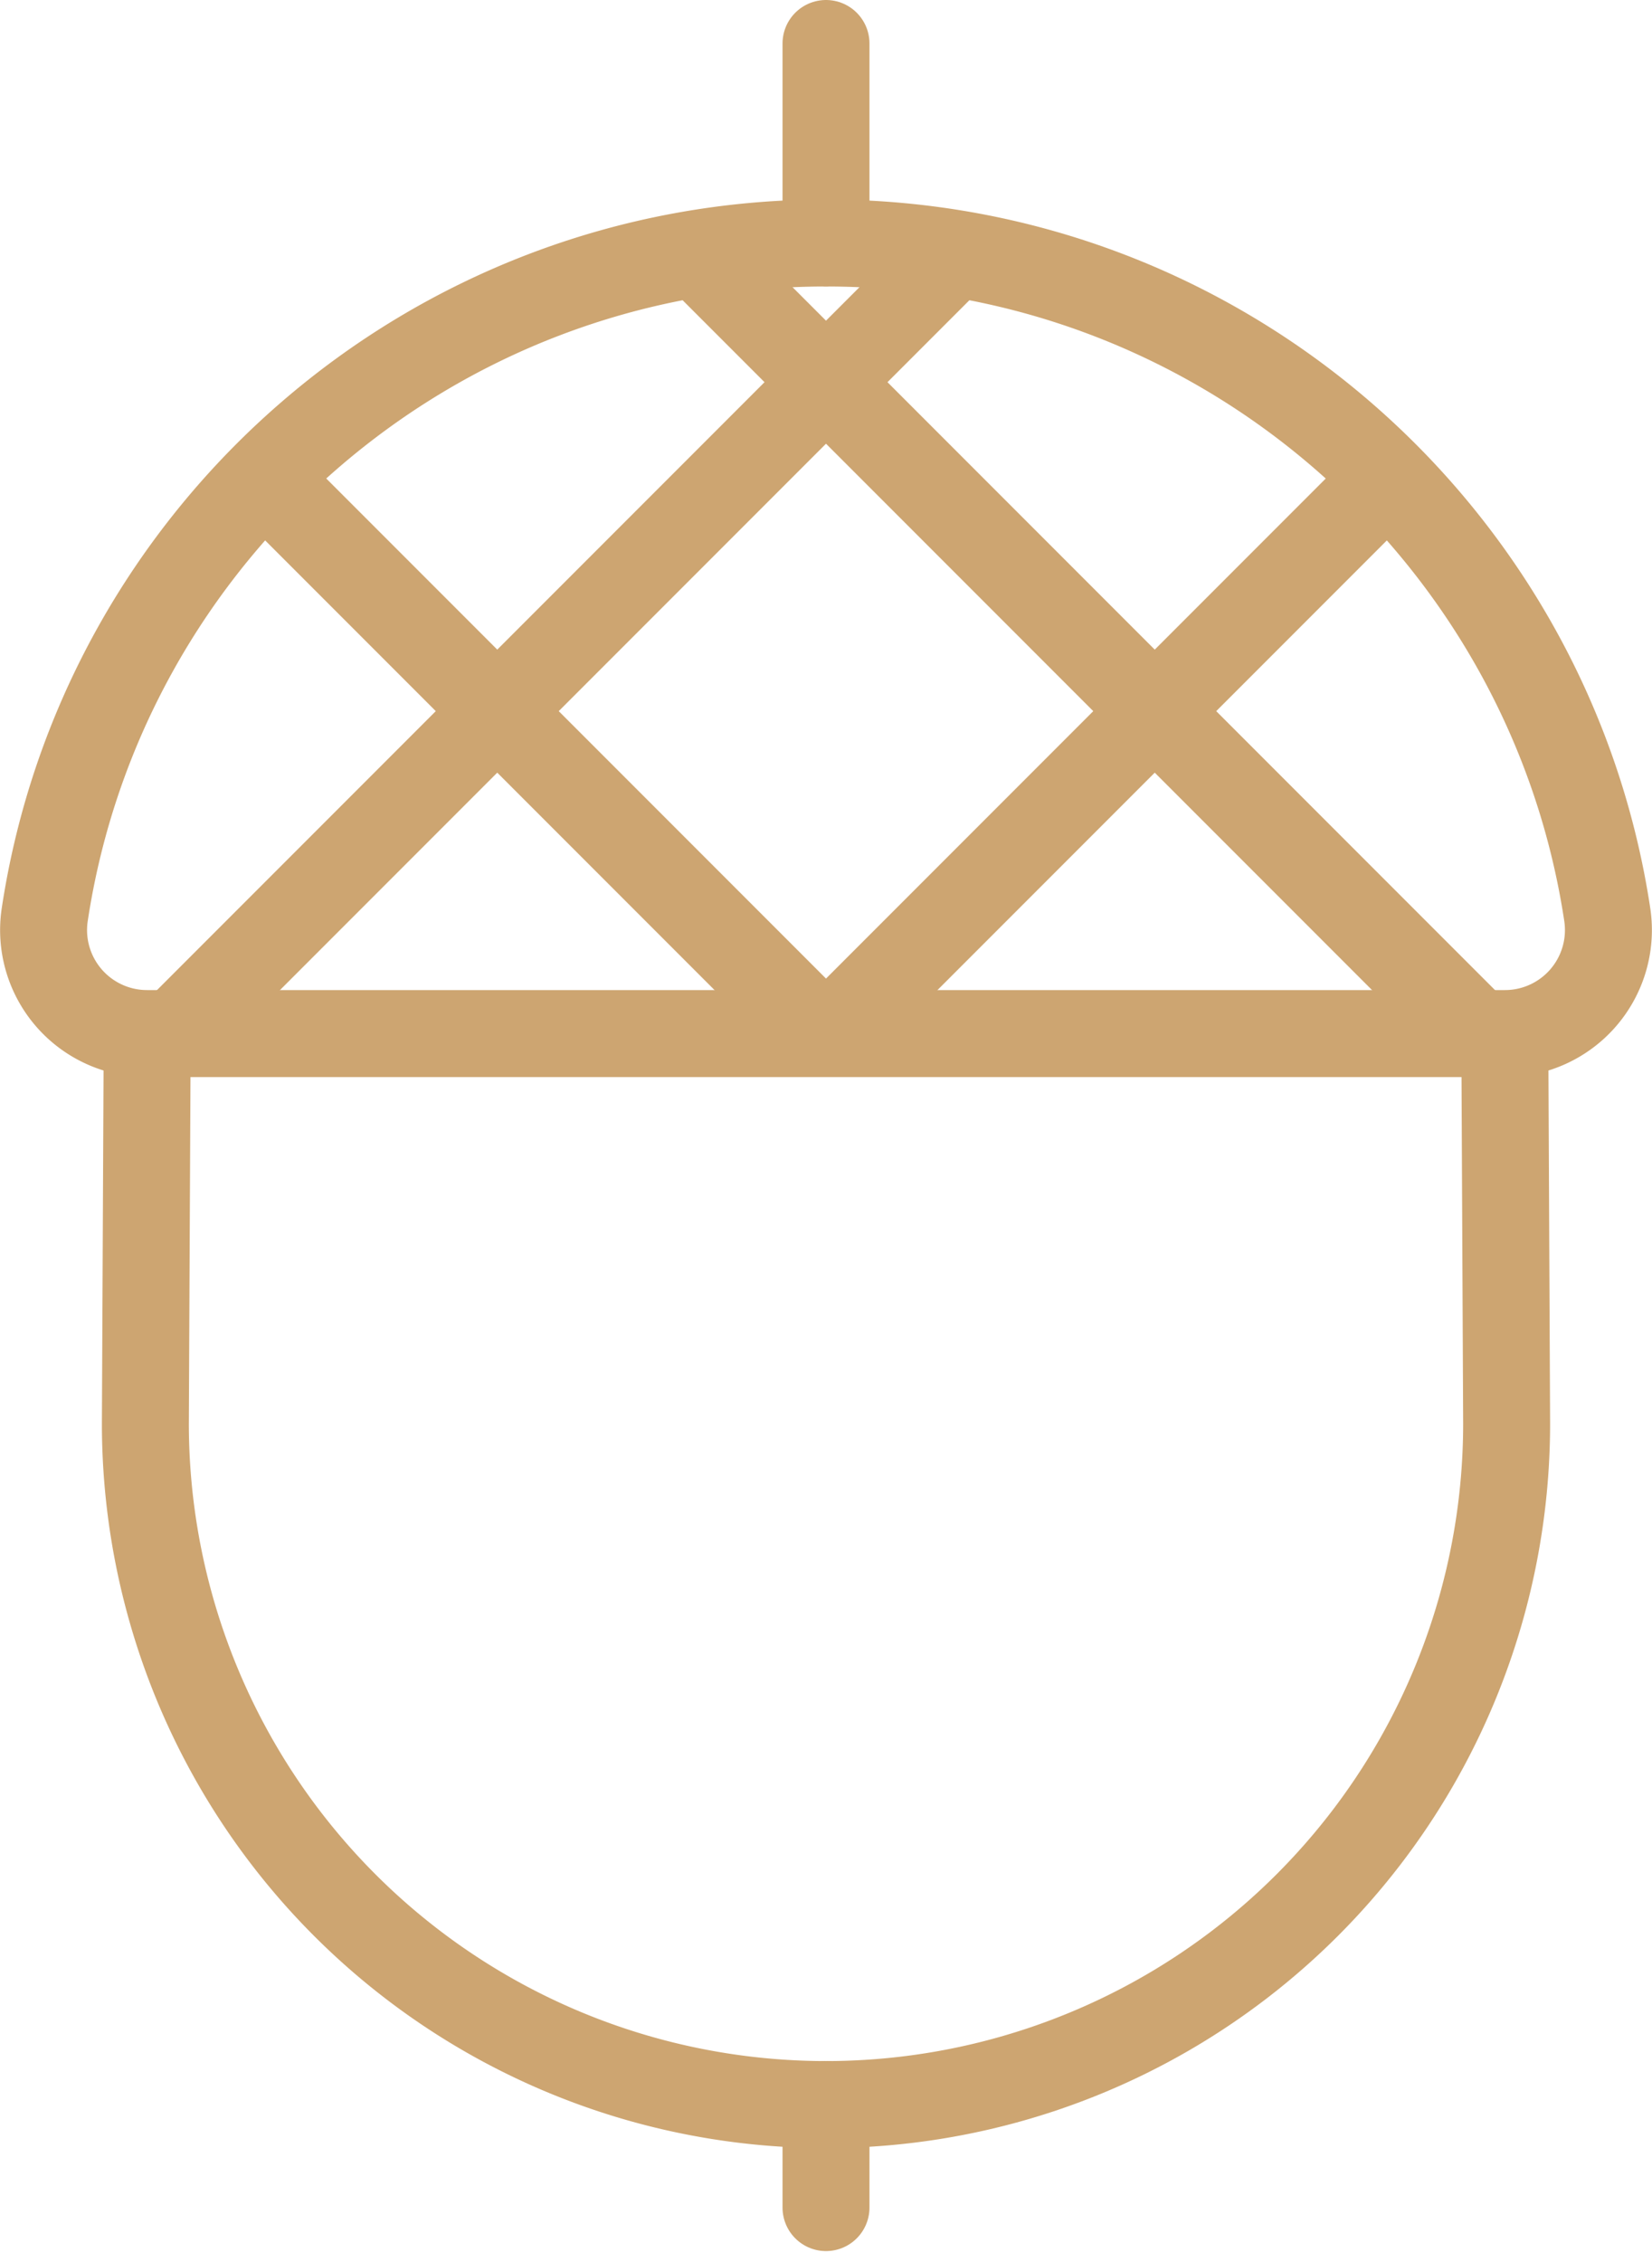 <svg xmlns="http://www.w3.org/2000/svg" width="19" height="26" viewBox="0 0 19 26">
    <g fill="none" fill-rule="evenodd" stroke="#CDA571">
        <path d="M1.693 11.88l-.021 4.481A7.828 7.828 0 0 0 9.5 24.19a7.828 7.828 0 0 0 7.828-7.828l-.021-4.48"/>
        <path d="M17.307 11.88a1.19 1.19 0 0 0 1.18-1.357c-.656-4.375-4.43-7.73-8.987-7.73-4.558 0-8.33 3.354-8.987 7.73a1.19 1.19 0 0 0 1.18 1.357h15.614z"/>
        <path stroke-linecap="round" d="M9.5 2.793V.5M9.5 25.374V24.19"/>
        <path d="M1.938 11.955l8.885-8.885M9.5 11.955l6.462-6.462M17.062 11.955L8.177 3.07M9.5 11.955L3.038 5.493"/>
    </g>
</svg>
